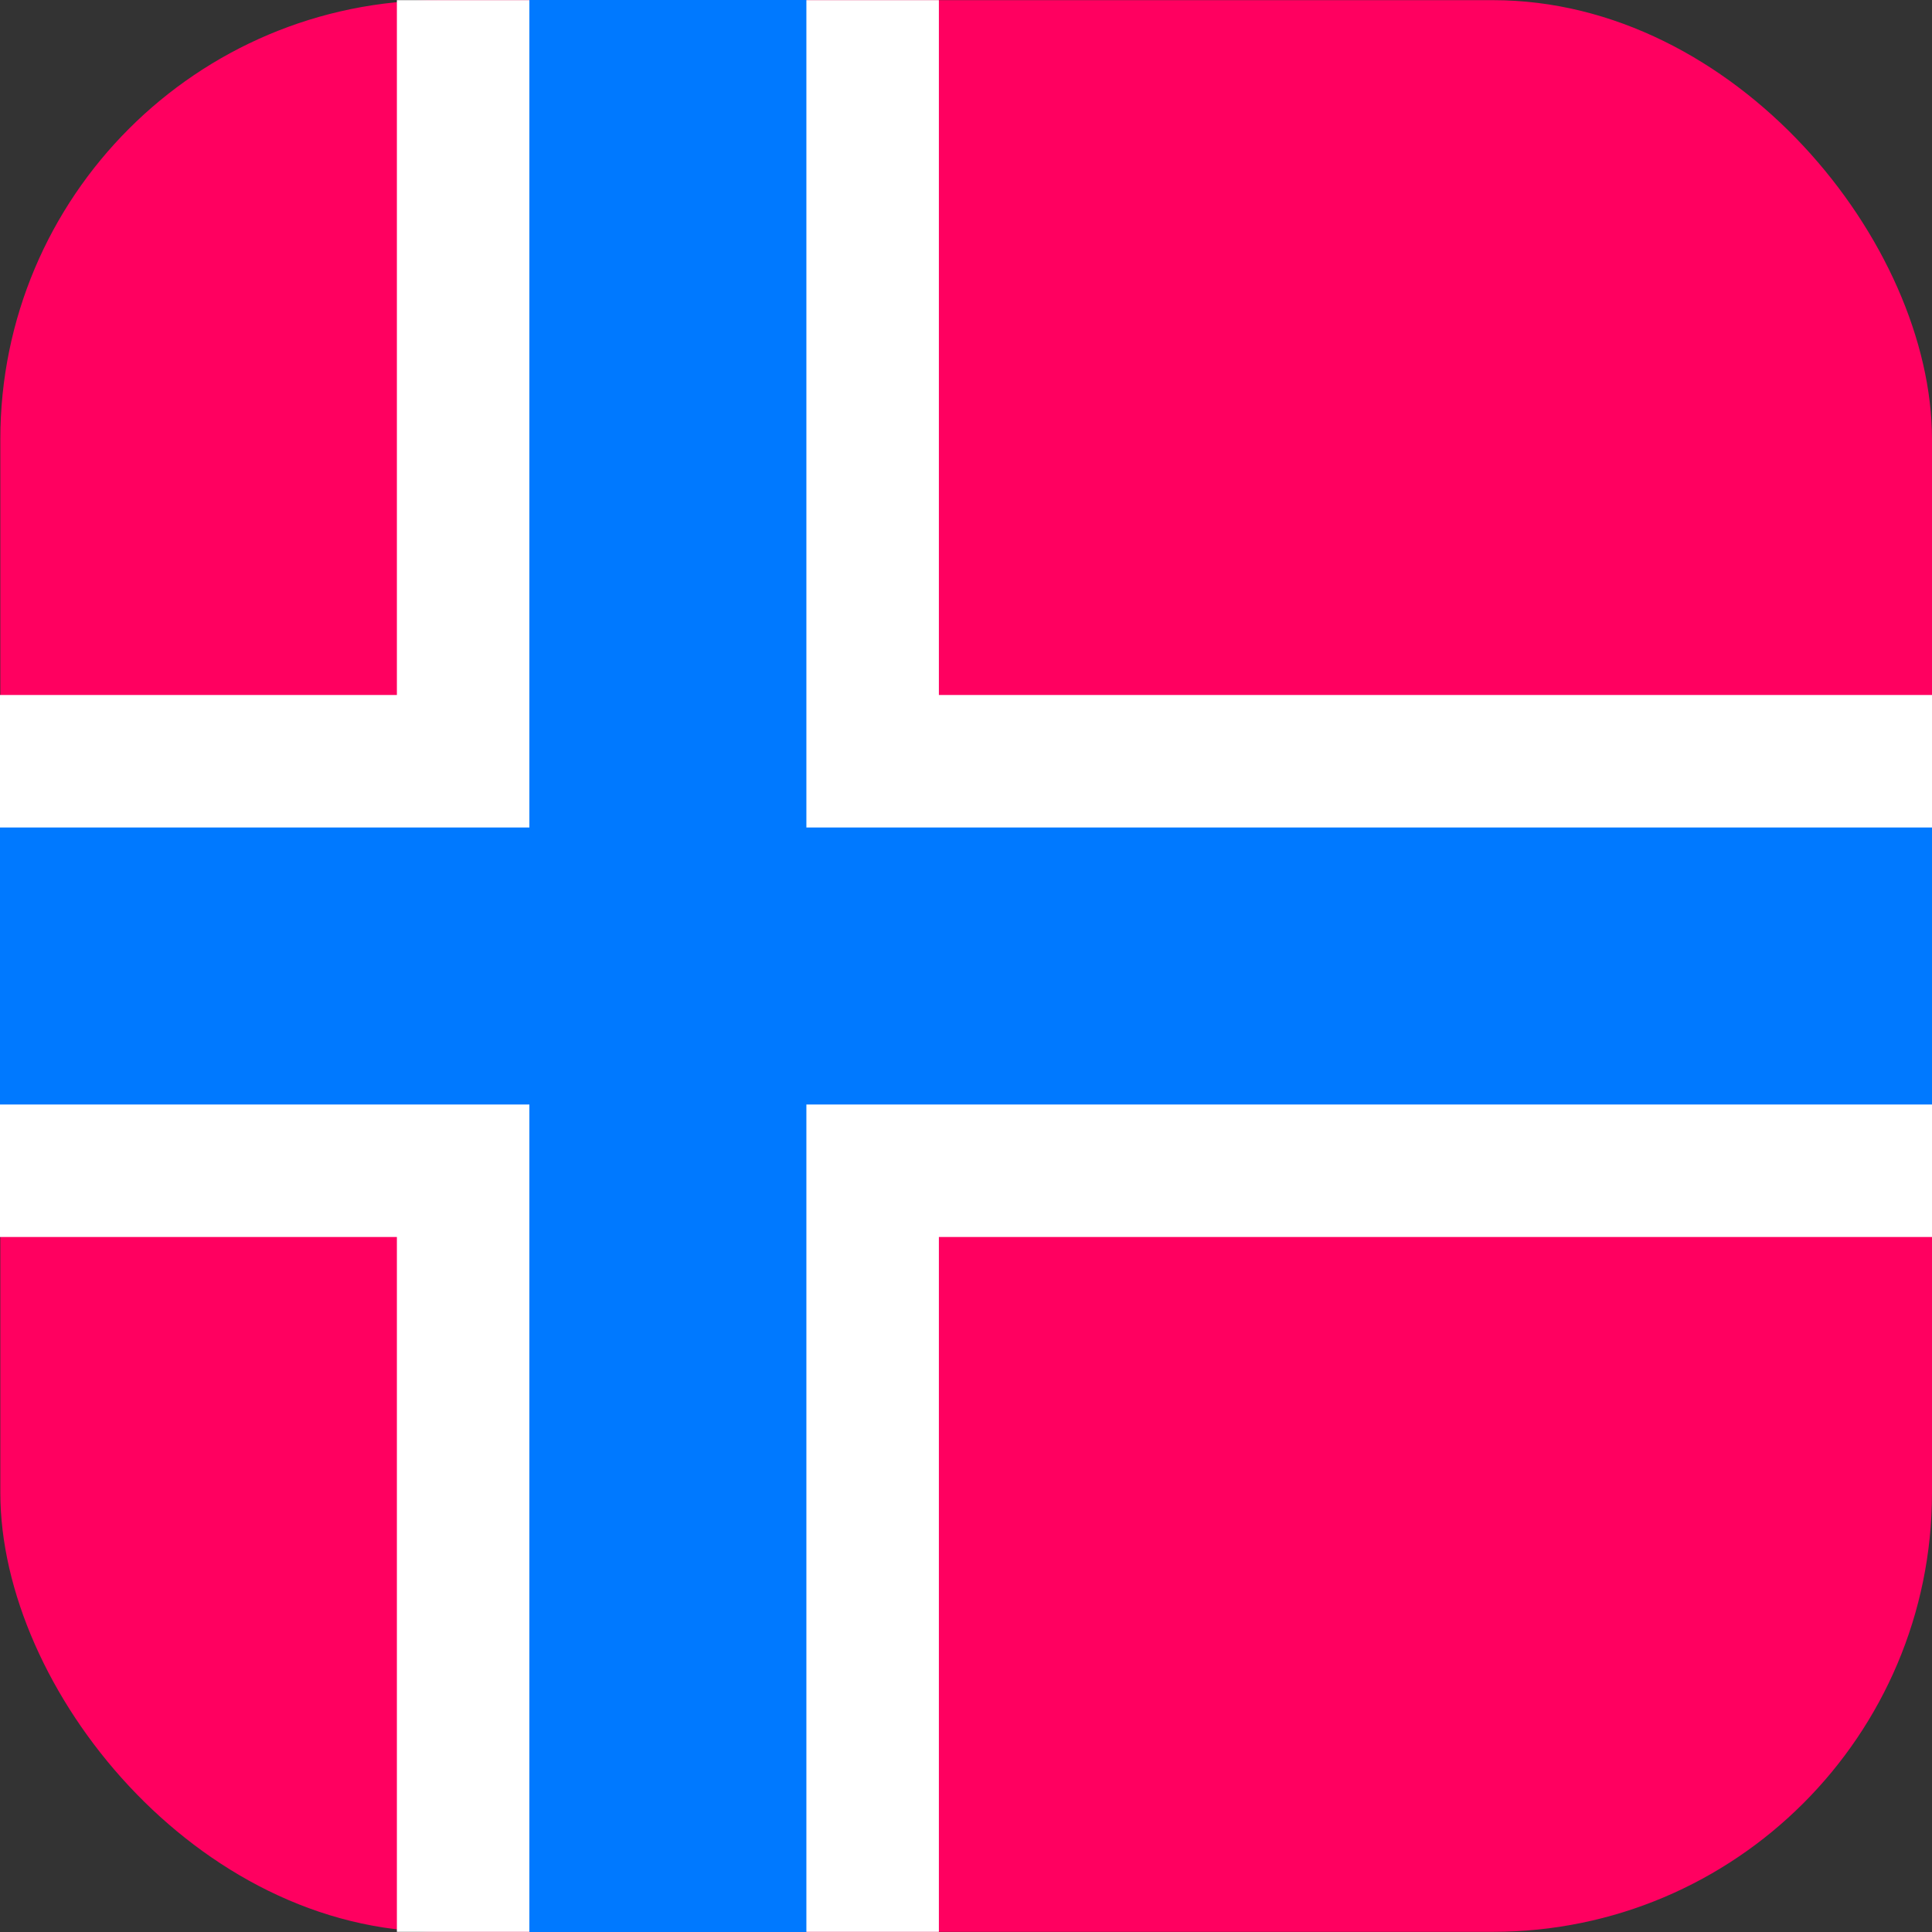 <?xml version="1.0" encoding="UTF-8"?>
<svg id="_Слой_1" data-name="Слой 1" xmlns="http://www.w3.org/2000/svg" viewBox="0 0 2000 2000">
  <rect x="0" y="0" width="2000" height="2000" fill="#333333" stroke="none"/>
  <defs>
    <style>
      .cls-1 {
        fill: #0079ff;
      }

      .cls-1, .cls-2, .cls-3 {
        stroke-width: 0px;
      }

      .cls-2 {
        fill: #ff0060;
      }

      .cls-3 {
        fill: #fff;
      }
    </style>
  </defs>
  <rect class="cls-2" x=".33" y=".16" width="1999.67" height="1999.67" rx="454.56" ry="454.56"/>
  <rect class="cls-3" x="0" y="719.46" width="2000" height="561.07"/>
  <rect class="cls-3" x="410.86" y=".16" width="561.07" height="1999.67"/>
  <rect class="cls-1" x="-308.61" y="856.62" width="2000" height="286.76" transform="translate(1691.39 308.61) rotate(90)"/>
  <rect class="cls-1" x="0" y="856.62" width="2000" height="286.76"/>
</svg>